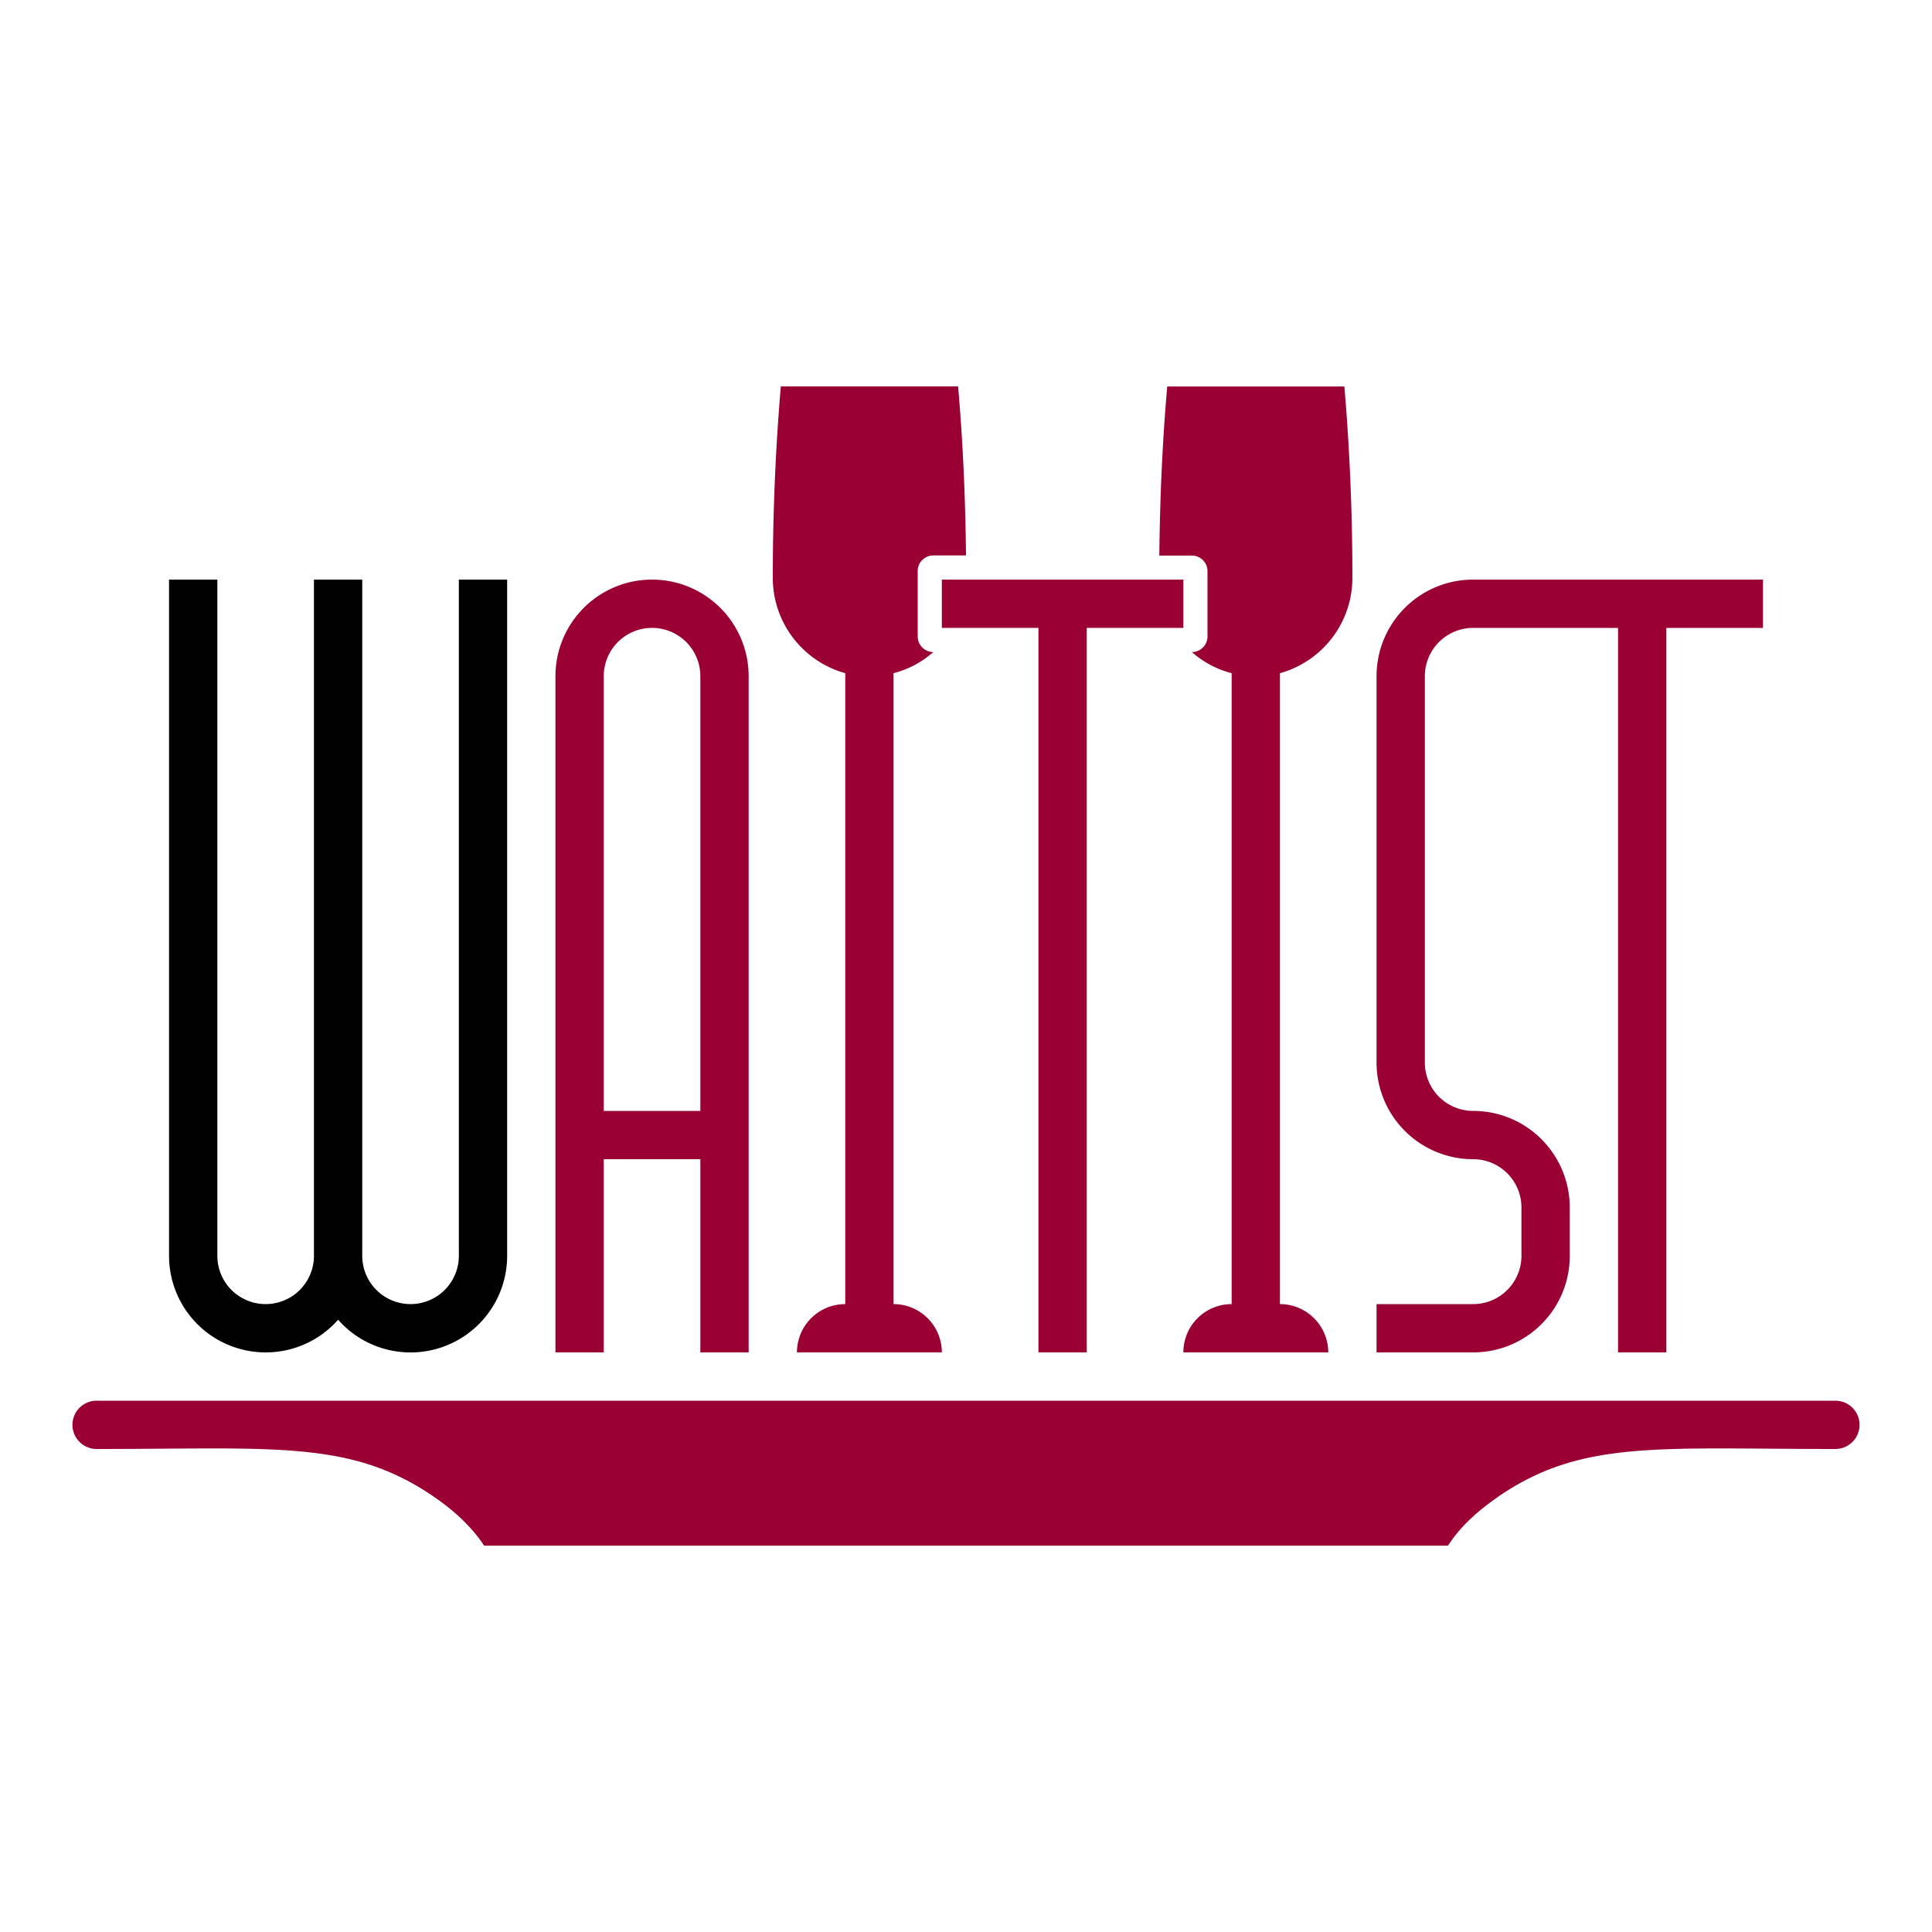 <svg class="logo" data-name="Layer 1" xmlns="http://www.w3.org/2000/svg" viewBox="0 0 640 640"><defs><style>.cls-1{fill:#9b0034;}</style></defs><title>Waitist</title><path id="logo" d="M88,448a31.91,31.91,0,0,0,24-10.82A32,32,0,0,0,168,416V192H152V416a16,16,0,0,1-32,0V192H104V416a16,16,0,0,1-32,0V192H56V416A32,32,0,0,0,88,448Z"/><path class="cls-1" d="M200,384h32v64h16V224a32,32,0,0,0-64,0V448h16Zm16-176a16,16,0,0,1,16,16V368H200V224A16,16,0,0,1,216,208Z"/><path class="cls-1" d="M509.18,440A31.91,31.91,0,0,0,520,416V400a32,32,0,0,0-32-32,16,16,0,0,1-16-16V224a16,16,0,0,1,16-16h48V448h16V208h32V192H488a32,32,0,0,0-32,32V352a32,32,0,0,0,32,32,16,16,0,0,1,16,16v16a16,16,0,0,1-16,16H456v16h32A31.9,31.9,0,0,0,509.18,440Z"/><path class="cls-1" d="M280,223V432a16,16,0,0,0-16,16h48a16,16,0,0,0-16-16V223a31.8,31.8,0,0,0,13.18-7,5.18,5.18,0,0,1-5.18-5.18V189.18a5.18,5.18,0,0,1,5.18-5.18H320c-.2-19.84-1.1-38.72-2.62-56H258.66C257,147.39,256,168.77,256,191.26A32.76,32.76,0,0,0,280,223Z"/><path class="cls-1" d="M400,189.18v21.64a5.18,5.18,0,0,1-5.18,5.18A31.8,31.8,0,0,0,408,223V432a16,16,0,0,0-16,16h48a16,16,0,0,0-16-16V223a32.76,32.76,0,0,0,24-31.7c0-22.49-1-43.87-2.66-63.26H386.66c-1.52,17.28-2.42,36.16-2.62,56h10.78A5.18,5.18,0,0,1,400,189.18Z"/><polygon class="cls-1" points="360 448 360 208 392 208 392 192 312 192 312 208 344 208 344 448 360 448"/><path class="cls-1" d="M608,464H32a8,8,0,0,0,0,16c59.22,0,84.34-3.12,112,16l1.32.94c.44.3.86.62,1.28.94a63.81,63.81,0,0,1,9.86,9c.28.32.56.64.8.94a41.11,41.11,0,0,1,3.1,4.2H479.64c.34-.52.68-1,1.06-1.54s.6-.84.92-1.26.72-.92,1.12-1.4c.24-.3.52-.62.8-.94q1-1.17,2.16-2.34c.48-.48,1-1,1.48-1.44s1-.9,1.46-1.34c1.48-1.3,3.06-2.58,4.76-3.86.42-.32.84-.64,1.28-.94L496,496c27.66-19.12,52.78-16,112-16a8,8,0,0,0,0-16Z"/></svg>
